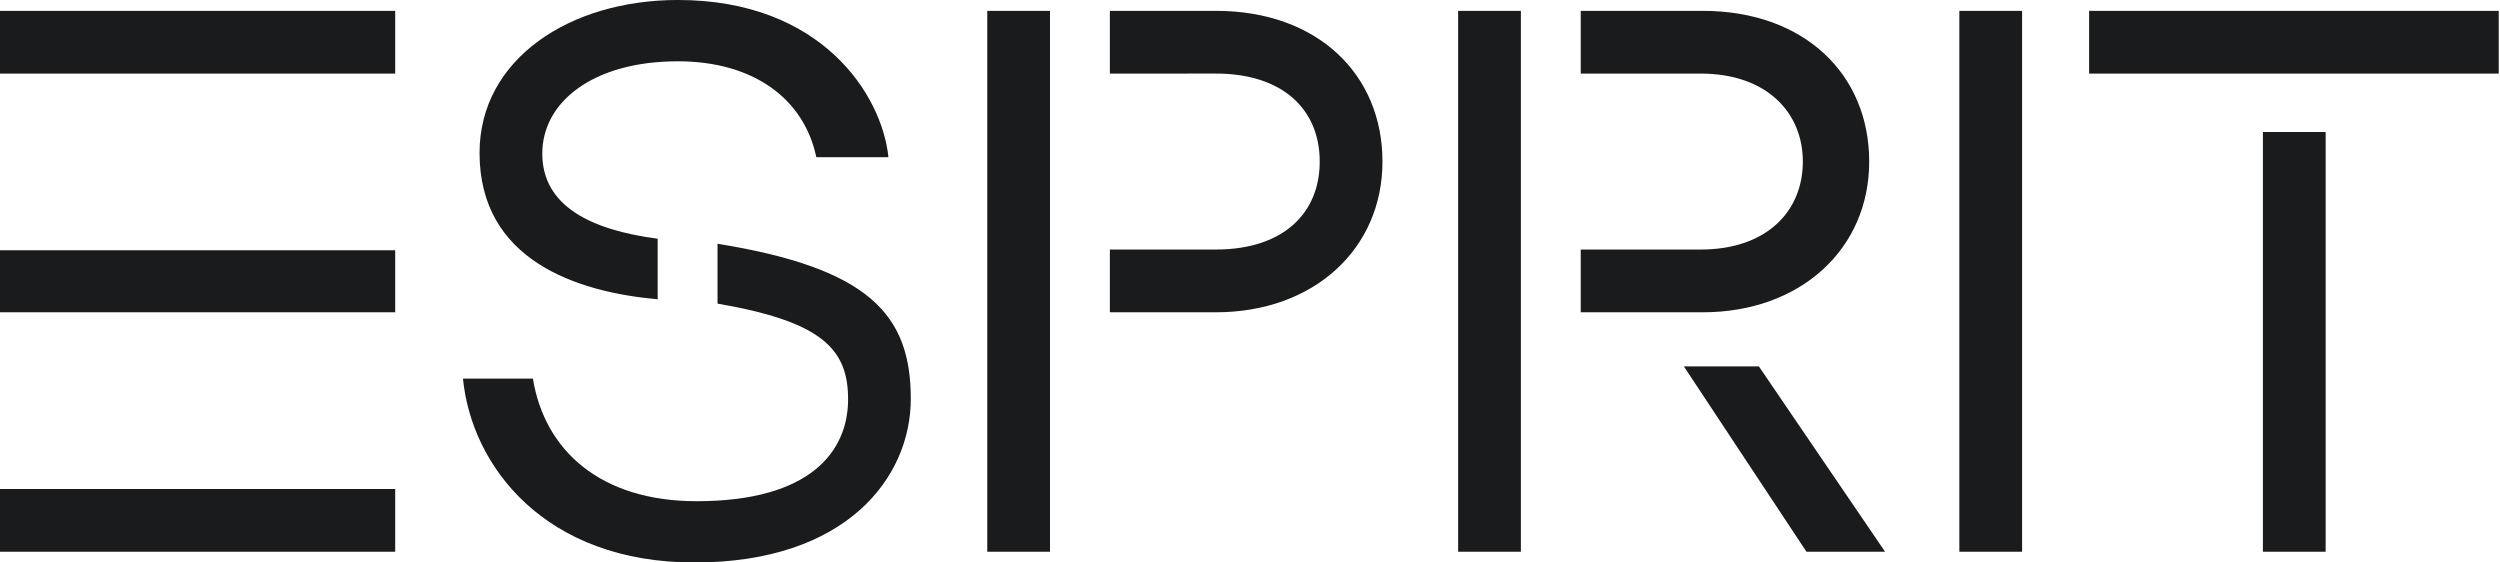 <svg fill="none" height="36" viewBox="0 0 160 36" width="160" xmlns="http://www.w3.org/2000/svg"><path clip-rule="evenodd" d="m58.291 25.523c0-5.4-2.677-8.354-12.369-9.923v3.831c6.692 1.154 8.4 2.908 8.354 6.231-.046 3.185-2.354 6.415-9.692 6.415-6.185 0-9.738-3.277-10.477-7.846h-4.477c.554 5.631 5.261 11.769 14.815 11.769 9.738 0 13.846-5.446 13.846-10.477zm-27.6-15.738c0 6.877 6.231 8.908 11.4 9.369l-0-3.877c-4.246-.554-7.385-2.077-7.385-5.446 0-3.323 3.277-5.908 8.677-5.908 4.846 0 8.077 2.4 8.862 6.138h4.615c-.415-4.015-4.292-10.062-13.477-10.062-6.923 0-12.692 3.785-12.692 9.785zm-30.691-9.091v4.015h25.292v-4.015zm25.292 15.323h-25.292v3.969h25.292zm0 15.277h-25.292v4.016h25.292zm41.908-30.6v34.615h-4.015v-34.615zm3.831 4.015v-4.015h6.785c6.508 0 10.662 4.061 10.662 9.646 0 5.585-4.385 9.646-10.662 9.646h-6.785v-4.016h6.785c4.292 0 6.646-2.308 6.646-5.631 0-3.323-2.354-5.631-6.646-5.631zm26.305-4.015h-4.015v34.615h4.015zm22.293 9.646c0-5.585-4.154-9.646-10.662-9.646h-7.8v4.015h7.661c4.293 0 6.554 2.539 6.554 5.631 0 3.138-2.261 5.631-6.554 5.631h-7.661v4.016h7.8c6.277 0 10.662-4.061 10.662-9.646zm-11.862 13.108 7.846 11.862h5.031l-8.077-11.862zm17.631-22.754h4.016v34.615h-4.016zm8.305 0v4.015h26.216v-4.015zm15.139 34.615v-26.862h-4.016v26.862z" fill="#191b1c" fill-rule="evenodd"/></svg>